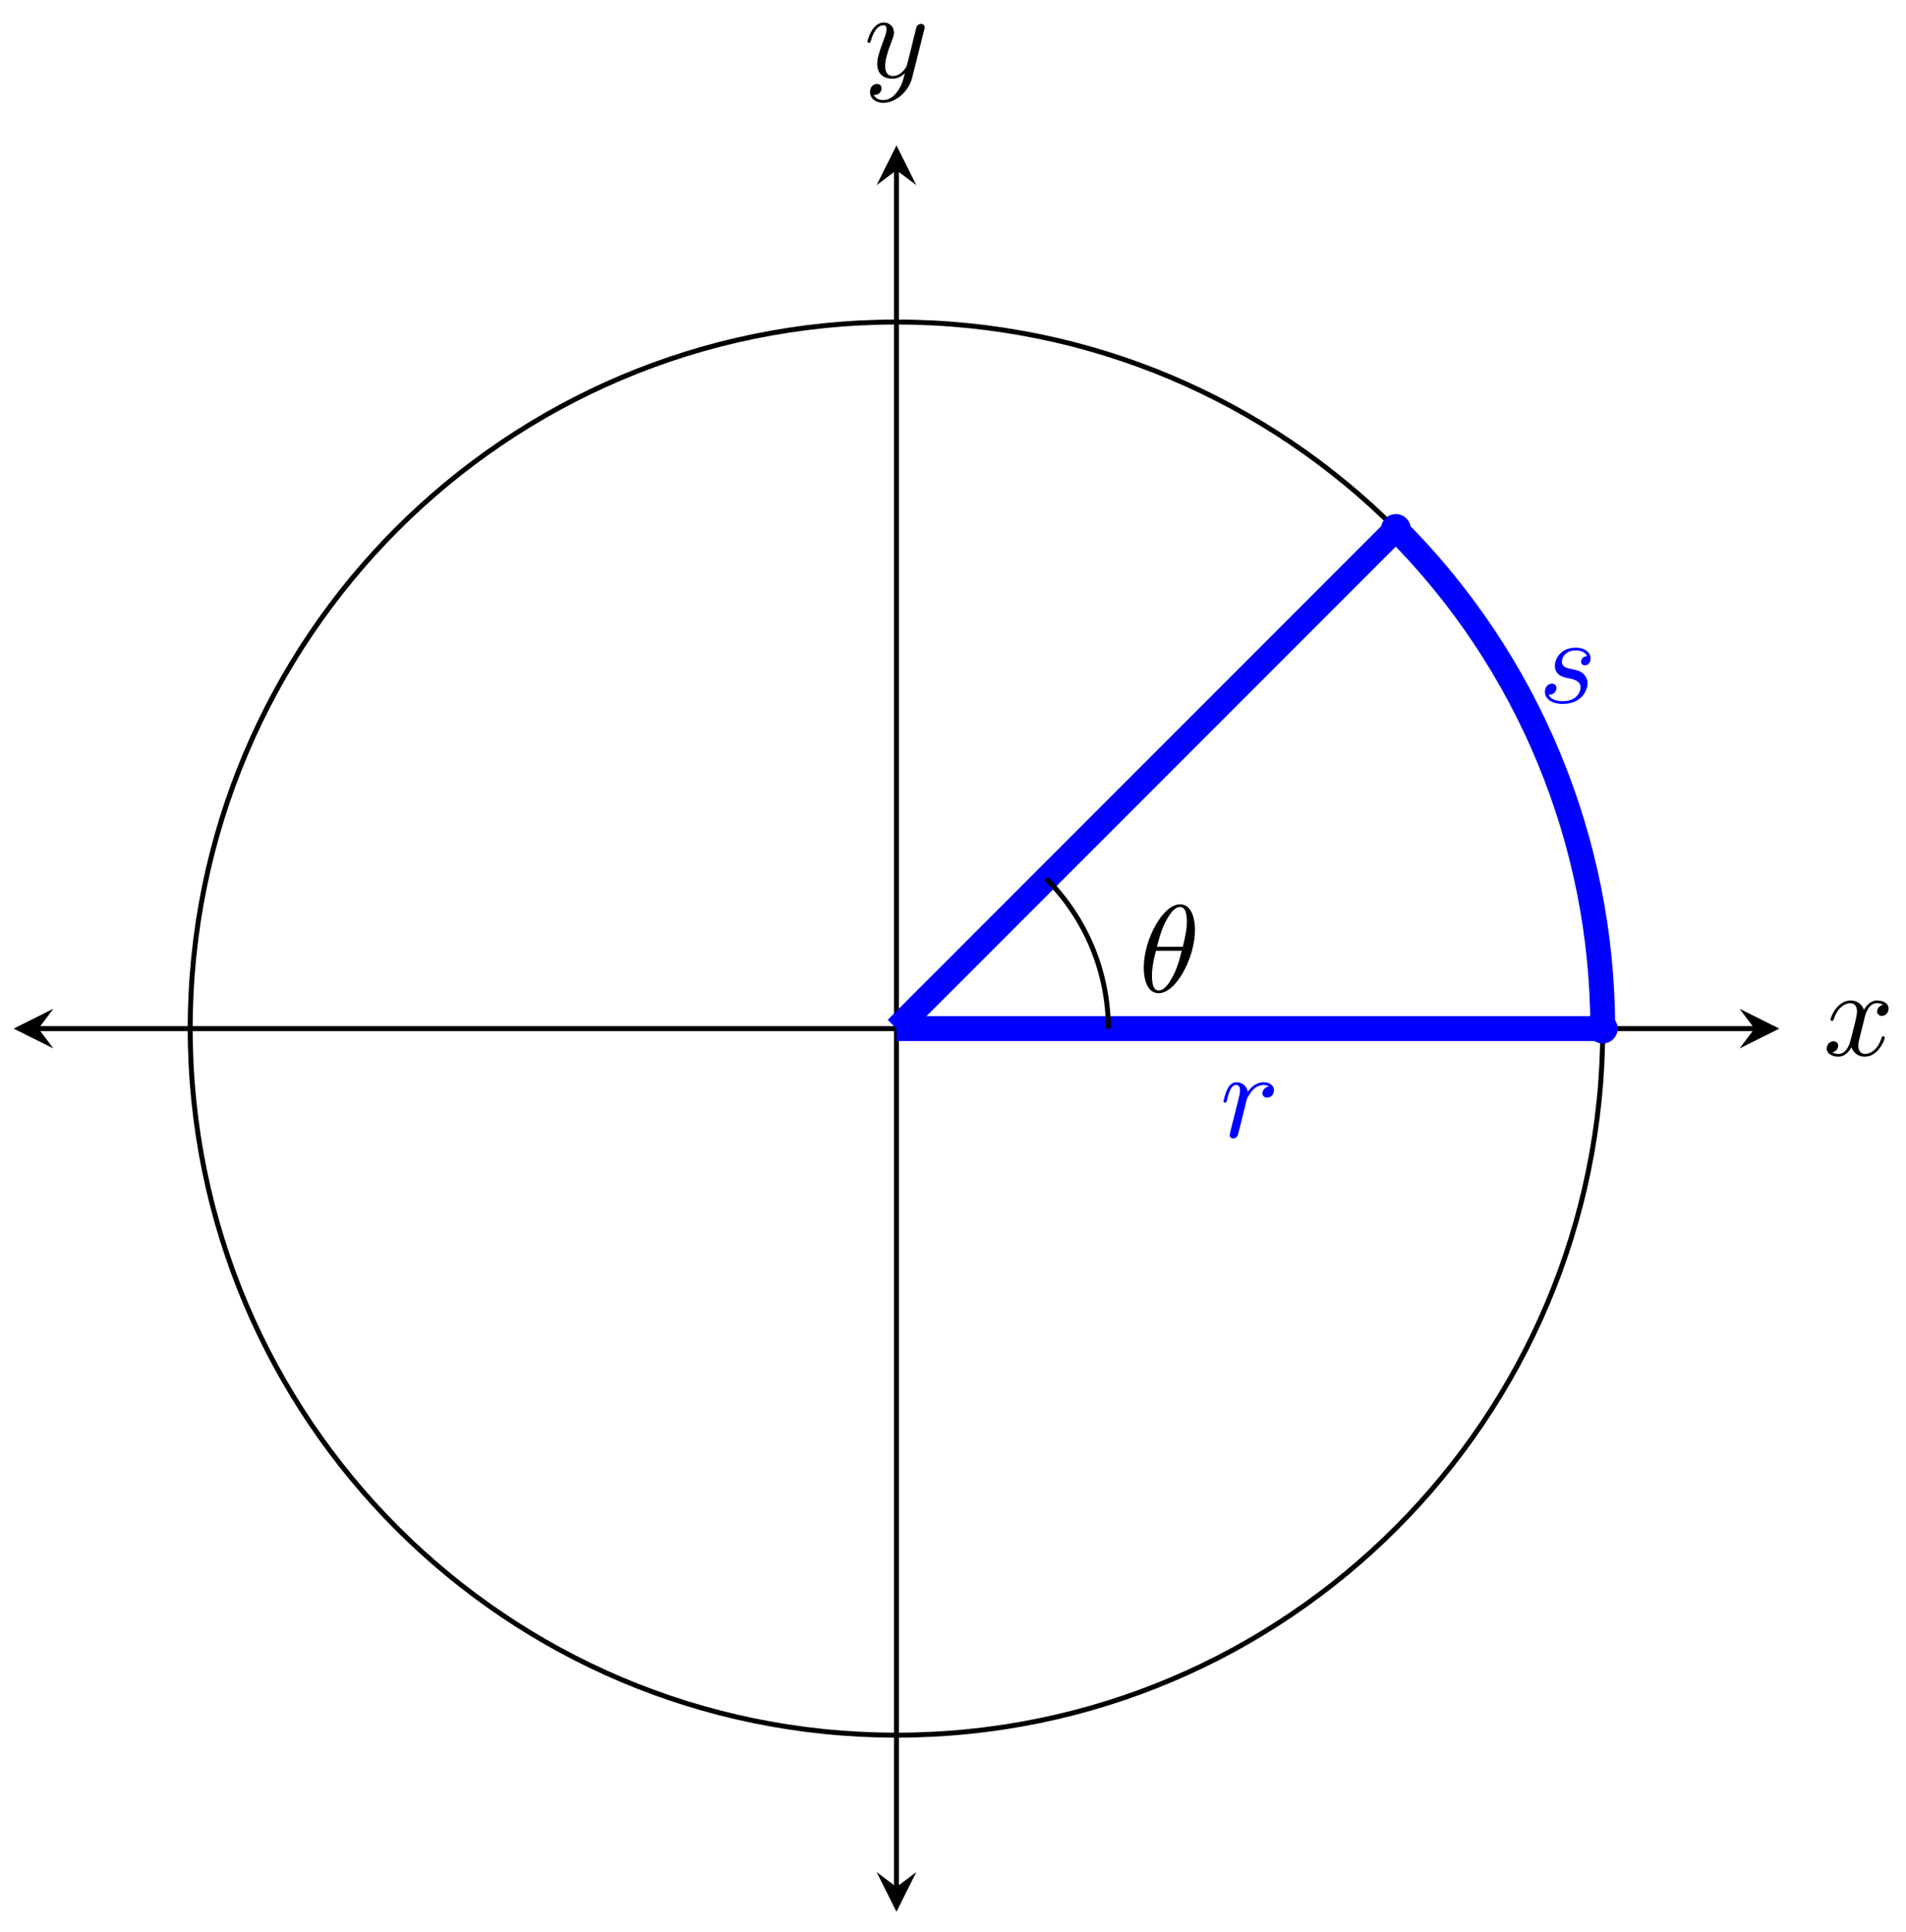 <svg xmlns="http://www.w3.org/2000/svg" xmlns:xlink="http://www.w3.org/1999/xlink" version="1.1" width="153" height="155" viewBox="0 0 153 155">
<defs>
<path id="font_1_4" d="M.334 .302C.34 .328 .363 .42 .433 .42 .438 .42 .462 .42 .483 .407 .455 .402 .435 .377 .435 .353 .435 .337 .446 .318 .473 .318 .495 .318 .527 .336 .527 .376 .527 .428 .468 .442 .434 .442 .376 .442 .341 .389 .329 .366 .304 .432 .25 .442 .221 .442 .117 .442 .06 .313 .06 .288 .06 .278 .07 .278 .072 .278 .08 .278 .083 .28 .085 .289 .119 .395 .185 .42 .219 .42 .238 .42 .273 .411 .273 .353 .273 .322 .256 .255 .219 .115 .203 .053 .168 .011 .124 .011 .118 .011 .095 .011 .074 .024 .099 .029 .121 .05 .121 .078 .121 .105 .099 .113 .084 .113 .054 .113 .029 .087 .029 .055 .029 .009 .079-.011 .123-.011 .189-.011 .225 .059 .228 .065 .24 .028 .276-.011 .336-.011 .439-.011 .496 .118 .496 .143 .496 .153 .487 .153 .484 .153 .475 .153 .473 .149 .471 .142 .438 .035 .37 .011 .338 .011 .299 .011 .283 .043 .283 .077 .283 .099 .289 .121 .3 .165L.334 .302Z"/>
<path id="font_1_5" d="M.486 .381C.49 .395 .49 .397 .49 .404 .49 .422 .476 .431 .461 .431 .451 .431 .435 .425 .426 .41 .424 .405 .416 .374 .412 .356 .405 .33 .398 .303 .392 .276L.347 .096C.343 .081 .3 .011 .234 .011 .183 .011 .172 .055 .172 .092 .172 .138 .189 .2 .223 .288 .239 .329 .243 .34 .243 .36 .243 .405 .211 .442 .161 .442 .066 .442 .029 .297 .029 .288 .029 .278 .039 .278 .041 .278 .051 .278 .052 .28 .057 .296 .084 .39 .124 .42 .158 .42 .166 .42 .183 .42 .183 .388 .183 .363 .173 .337 .166 .318 .126 .212 .108 .155 .108 .108 .108 .019 .171-.011 .23-.011 .269-.011 .303 .006 .331 .034 .318-.018 .306-.067 .266-.12 .24-.154 .202-.183 .156-.183 .142-.183 .097-.18 .08-.141 .096-.141 .109-.141 .123-.129 .133-.12 .143-.107 .143-.088 .143-.057 .116-.053 .106-.053 .083-.053 .05-.069 .05-.118 .05-.168 .094-.205 .156-.205 .259-.205 .362-.114 .39-.001L.486 .381Z"/>
<path id="font_1_3" d="M.391 .374C.363 .373 .343 .351 .343 .329 .343 .315 .352 .3 .374 .3 .396 .3 .42 .317 .42 .356 .42 .401 .377 .442 .301 .442 .169 .442 .132 .34 .132 .296 .132 .218 .206 .203 .235 .197 .287 .187 .339 .176 .339 .121 .339 .095 .316 .011 .196 .011 .182 .011 .105 .011 .082 .064 .12 .059 .145 .089 .145 .117 .145 .14 .129 .152 .108 .152 .082 .152 .052 .131 .052 .086 .052 .029 .109-.011 .195-.011 .357-.011 .396 .11 .396 .155 .396 .191 .377 .216 .365 .228 .338 .256 .309 .261 .265 .27 .229 .278 .189 .285 .189 .33 .189 .359 .213 .42 .301 .42 .326 .42 .376 .413 .391 .374Z"/>
<path id="font_1_2" d="M.088 .059C.085 .044 .079 .021 .079 .016 .079-.002 .093-.011 .108-.011 .12-.011 .138-.003 .145 .017 .147 .021 .181 .157 .185 .175 .193 .208 .211 .278 .217 .305 .221 .318 .249 .365 .273 .387 .281 .394 .31 .42 .353 .42 .379 .42 .394 .408 .395 .408 .365 .403 .343 .379 .343 .353 .343 .337 .354 .318 .381 .318 .408 .318 .436 .341 .436 .377 .436 .412 .404 .442 .353 .442 .288 .442 .244 .393 .225 .365 .217 .41 .181 .442 .134 .442 .088 .442 .069 .403 .06 .385 .042 .351 .029 .291 .029 .288 .029 .278 .039 .278 .041 .278 .051 .278 .052 .279 .058 .301 .075 .372 .095 .42 .131 .42 .148 .42 .162 .412 .162 .374 .162 .353 .159 .342 .146 .29L.088 .059Z"/>
<path id="font_1_1" d="M.455 .5C.455 .566 .437 .705 .335 .705 .196 .705 .042 .423 .042 .194 .042 .1 .071-.011 .162-.011 .303-.011 .455 .276 .455 .5M.148 .363C.165 .427 .185 .507 .225 .578 .252 .627 .289 .683 .334 .683 .383 .683 .389 .619 .389 .562 .389 .513 .381 .462 .357 .363H.148M.348 .331C.337 .285 .316 .2 .278 .128 .243 .06 .205 .011 .162 .011 .129 .011 .108 .04 .108 .133 .108 .175 .114 .233 .14 .331H.348Z"/>
</defs>
<path transform="matrix(1,0,0,-1,71.962,82.533)" stroke-width=".399" stroke-linecap="butt" stroke-miterlimit="10" stroke-linejoin="miter" fill="none" stroke="#000000" d="M-68.874 0H68.874"/>
<path transform="matrix(-1,-0,0,1,3.088,82.533)" d="M1.993 0-1.196 1.594 0 0-1.196-1.594"/>
<path transform="matrix(1,0,0,-1,140.837,82.533)" d="M1.993 0-1.196 1.594 0 0-1.196-1.594"/>
<use data-text="x" xlink:href="#font_1_4" transform="matrix(9.963,0,0,-9.963,146.349,84.678)"/>
<path transform="matrix(1,0,0,-1,71.962,82.533)" stroke-width=".399" stroke-linecap="butt" stroke-miterlimit="10" stroke-linejoin="miter" fill="none" stroke="#000000" d="M0-68.874V68.874"/>
<path transform="matrix(0,1,1,0,71.962,151.407)" d="M1.993 0-1.196 1.594 0 0-1.196-1.594"/>
<path transform="matrix(0,-1,-1,-0,71.962,13.659)" d="M1.993 0-1.196 1.594 0 0-1.196-1.594"/>
<use data-text="y" xlink:href="#font_1_5" transform="matrix(9.963,0,0,-9.963,69.341,6.209)"/>
<path transform="matrix(1,0,0,-1,71.962,82.533)" stroke-width=".399" stroke-linecap="butt" stroke-miterlimit="10" stroke-linejoin="miter" fill="none" stroke="#000000" d="M56.694 0C56.694 31.311 31.311 56.694 0 56.694-31.311 56.694-56.694 31.311-56.694 0-56.694-31.311-31.311-56.694 0-56.694 31.311-56.694 56.694-31.311 56.694 0ZM0 0"/>
<path transform="matrix(1,0,0,-1,71.962,82.533)" stroke-width="1.993" stroke-linecap="butt" stroke-miterlimit="10" stroke-linejoin="miter" fill="none" stroke="#0000ff" d="M56.694 0C56.694 15.033 50.719 29.458 40.088 40.088"/>
<use data-text="s" xlink:href="#font_1_3" transform="matrix(9.963,0,0,-9.963,123.497,56.372)" fill="#0000ff"/>
<path transform="matrix(1,0,0,-1,71.962,82.533)" d="M57.69 0C57.69 .55 57.244 .996 56.694 .996 56.143 .996 55.697 .55 55.697 0 55.697-.55 56.143-.996 56.694-.996 57.244-.996 57.69-.55 57.69 0ZM56.694 0" fill="#0000ff"/>
<path transform="matrix(1,0,0,-1,71.962,82.533)" stroke-width=".399" stroke-linecap="butt" stroke-miterlimit="10" stroke-linejoin="miter" fill="none" stroke="#0000ff" d="M57.69 0C57.69 .55 57.244 .996 56.694 .996 56.143 .996 55.697 .55 55.697 0 55.697-.55 56.143-.996 56.694-.996 57.244-.996 57.69-.55 57.69 0ZM56.694 0"/>
<path transform="matrix(1,0,0,-1,71.962,82.533)" d="M41.085 40.088C41.085 40.639 40.639 41.085 40.088 41.085 39.538 41.085 39.092 40.639 39.092 40.088 39.092 39.538 39.538 39.092 40.088 39.092 40.639 39.092 41.085 39.538 41.085 40.088ZM40.088 40.088" fill="#0000ff"/>
<path transform="matrix(1,0,0,-1,71.962,82.533)" stroke-width=".399" stroke-linecap="butt" stroke-miterlimit="10" stroke-linejoin="miter" fill="none" stroke="#0000ff" d="M41.085 40.088C41.085 40.639 40.639 41.085 40.088 41.085 39.538 41.085 39.092 40.639 39.092 40.088 39.092 39.538 39.538 39.092 40.088 39.092 40.639 39.092 41.085 39.538 41.085 40.088ZM40.088 40.088"/>
<path transform="matrix(1,0,0,-1,71.962,82.533)" stroke-width="1.993" stroke-linecap="butt" stroke-miterlimit="10" stroke-linejoin="miter" fill="none" stroke="#0000ff" d="M0 0H56.694"/>
<use data-text="r" xlink:href="#font_1_2" transform="matrix(9.963,0,0,-9.963,97.923,91.239)" fill="#0000ff"/>
<path transform="matrix(1,0,0,-1,71.962,82.533)" stroke-width="1.993" stroke-linecap="butt" stroke-miterlimit="10" stroke-linejoin="miter" fill="none" stroke="#0000ff" d="M0 0 40.088 40.088"/>
<path transform="matrix(1,0,0,-1,71.962,82.533)" stroke-width=".399" stroke-linecap="butt" stroke-miterlimit="10" stroke-linejoin="miter" fill="none" stroke="#000000" d="M17.008 0C17.008 4.51 15.216 8.838 12.027 12.027"/>
<use data-text="&#x03b8;" xlink:href="#font_1_1" transform="matrix(9.963,0,0,-9.963,91.394,79.584)"/>
</svg>

